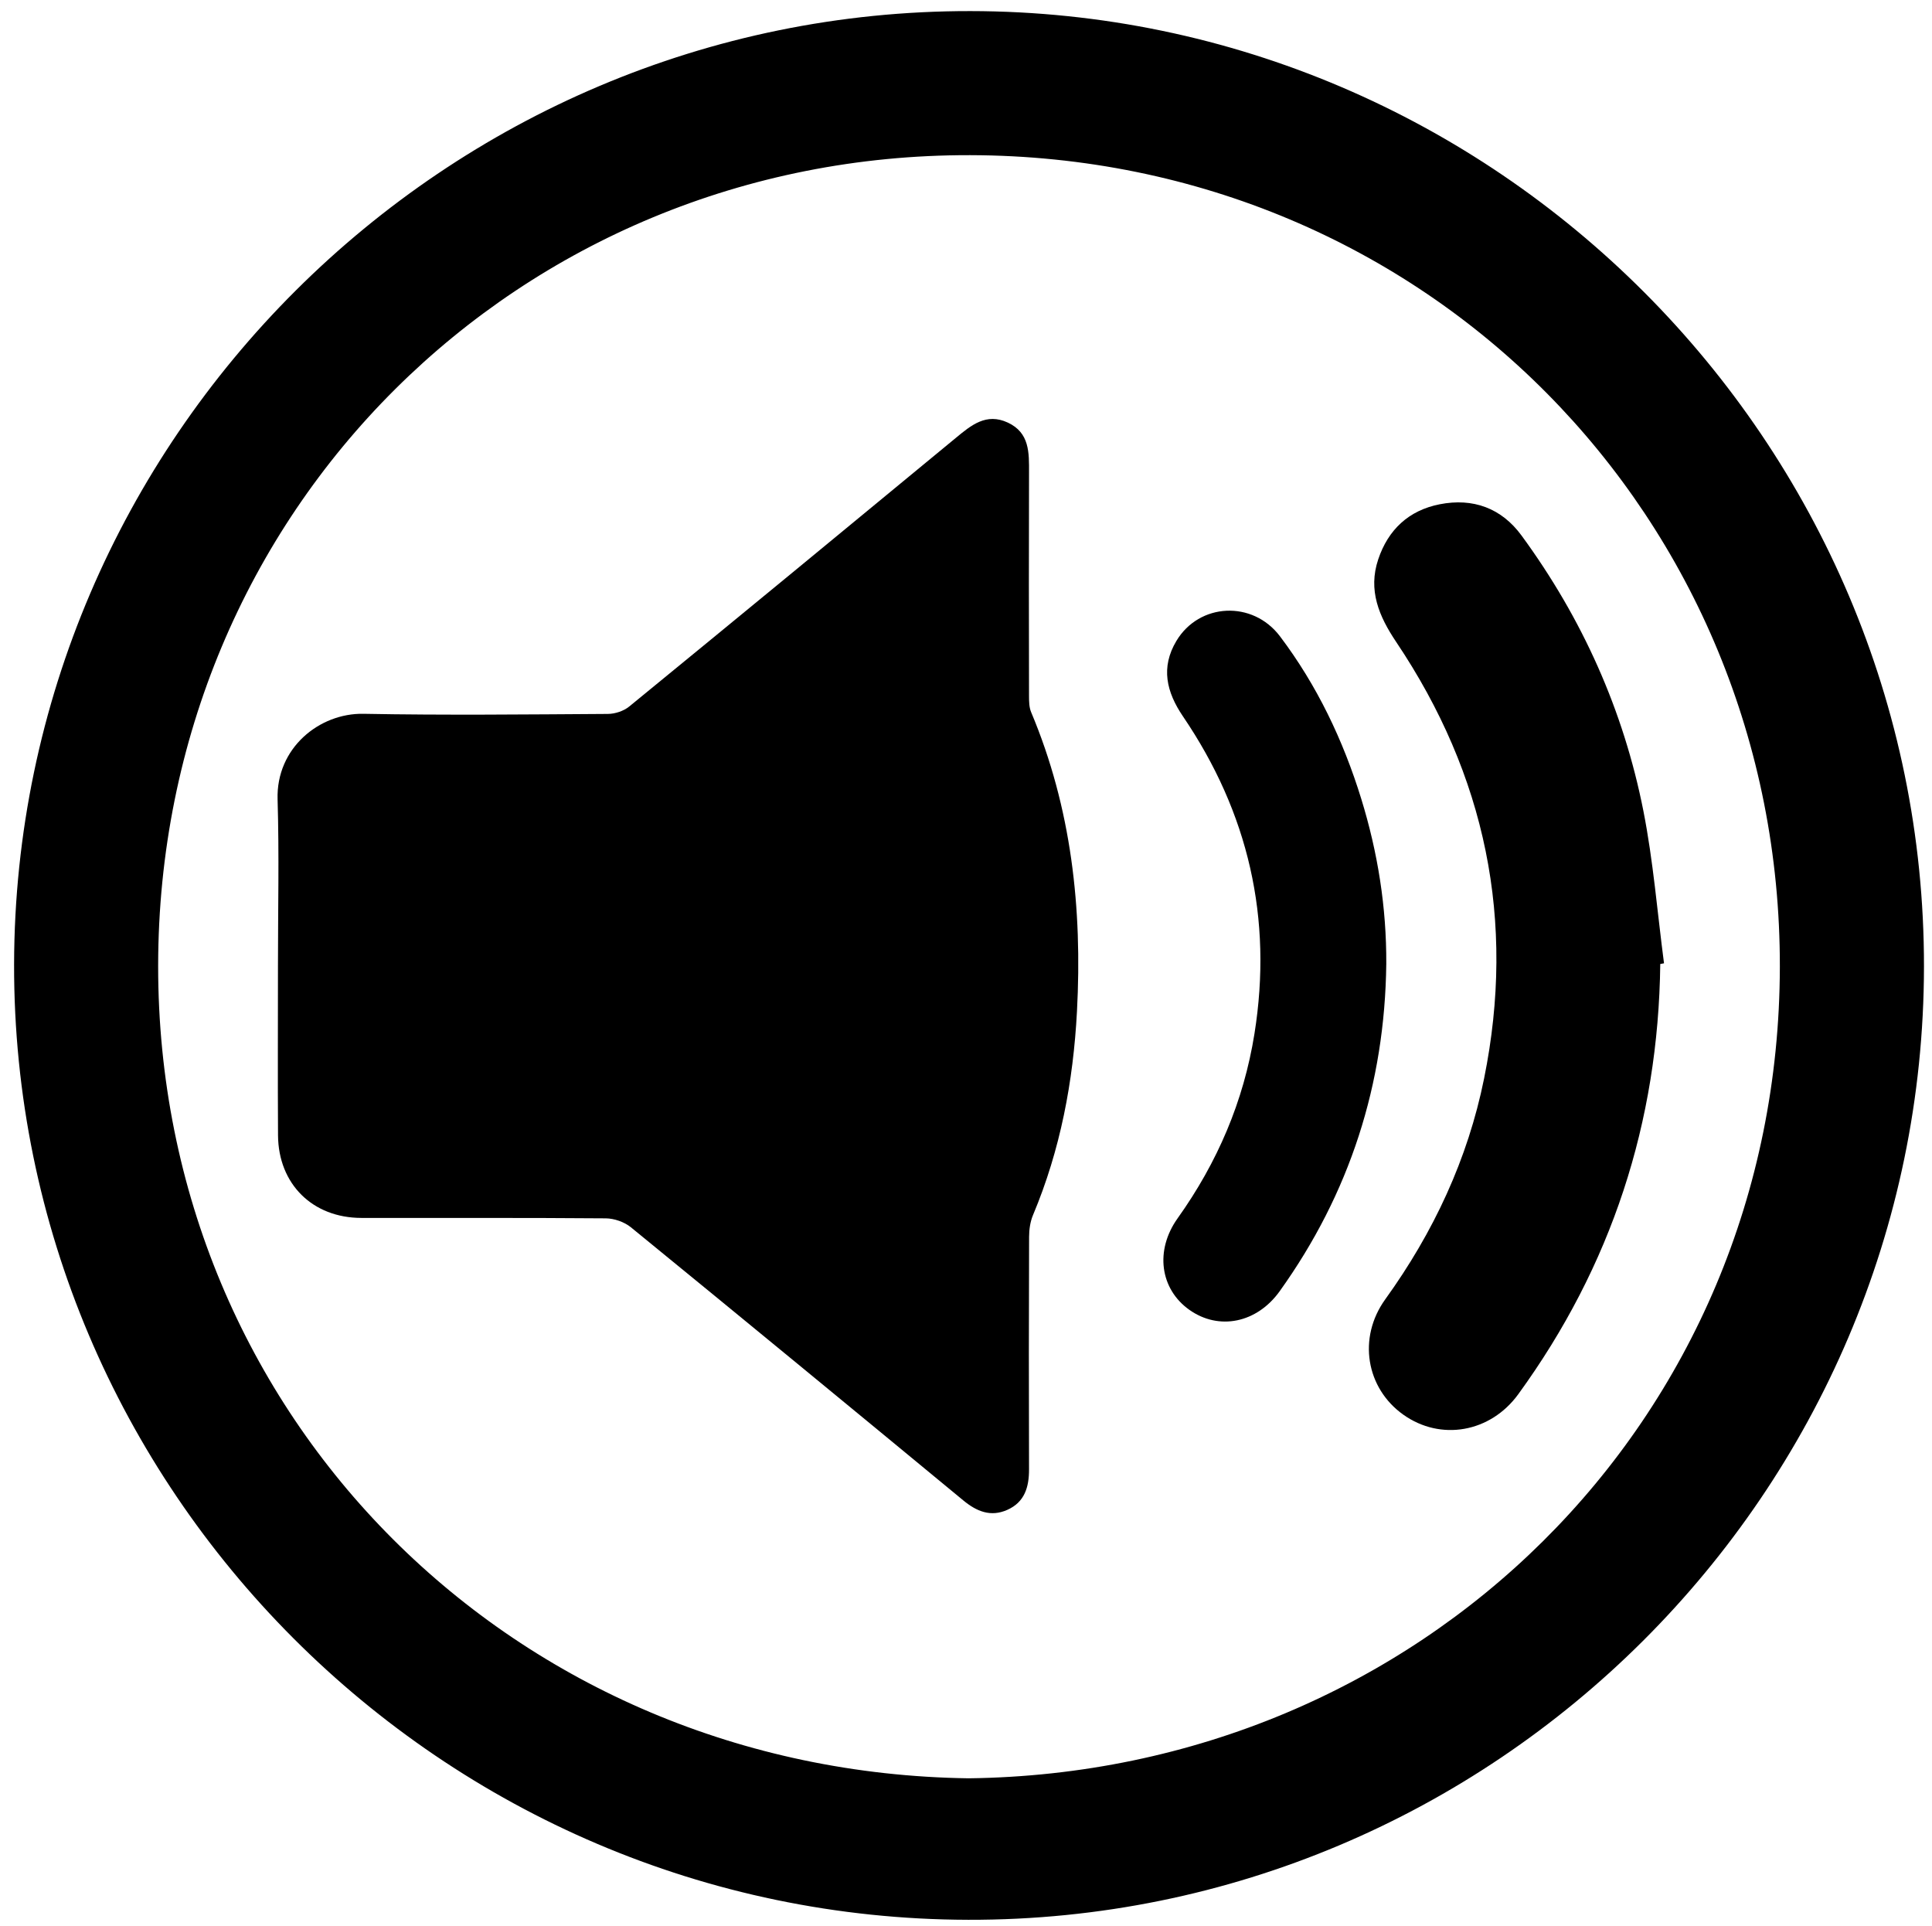 <?xml version="1.0" encoding="utf-8"?>
<!-- Generator: Adobe Illustrator 16.0.0, SVG Export Plug-In . SVG Version: 6.00 Build 0)  -->
<!DOCTYPE svg PUBLIC "-//W3C//DTD SVG 1.1//EN" "http://www.w3.org/Graphics/SVG/1.1/DTD/svg11.dtd">
<svg version="1.1" id="Ebene_1" xmlns="http://www.w3.org/2000/svg" xmlns:xlink="http://www.w3.org/1999/xlink" x="0px" y="0px"
	 width="154.561px" height="154.08px" viewBox="0 0 154.561 154.08" style="enable-background:new 0 0 154.561 154.08;"
	 xml:space="preserve">
<style type="text/css">
<![CDATA[
	.st0{fill-rule:evenodd;clip-rule:evenodd;fill:none;}
	.st1{fill-rule:evenodd;clip-rule:evenodd;}
]]>
</style>
<g>
	<path class="st0" d="M155.04,154.32c-51.6,0-103.2,0-154.8,0c0-51.36,0-102.72,0-154.08c51.6,0,103.2,0,154.8,0
		C155.04,51.6,155.04,102.96,155.04,154.32z M77.64,0.887C35.626,0.837,1.213,35.129,1.126,77.129
		c-0.086,41.976,34.24,76.349,76.338,76.441c42.044,0.093,76.41-34.18,76.454-76.247C153.963,35.345,119.626,0.938,77.64,0.887z"/>
	<path class="st1" d="M77.64,0.887c41.986,0.05,76.323,34.458,76.279,76.436c-0.044,42.067-34.41,76.34-76.454,76.247
		c-42.098-0.093-76.424-34.466-76.338-76.441C1.213,35.129,35.626,0.837,77.64,0.887z M77.486,142.252
		c36.047-0.434,64.839-28.486,64.903-64.908c0.064-35.892-28.2-64.846-64.776-64.932c-36.081-0.084-64.945,28.396-64.961,64.864
		C12.637,113.42,41.161,141.753,77.486,142.252z"/>
	<path class="st0" d="M77.486,142.252c-36.325-0.499-64.85-28.832-64.834-64.976c0.016-36.468,28.88-64.948,64.961-64.864
		c36.576,0.085,64.841,29.04,64.776,64.932C142.325,113.766,113.533,141.818,77.486,142.252z M22.237,77.256
		c0,4.518-0.022,9.036,0.006,13.555c0.025,3.905,2.763,6.607,6.663,6.613c6.518,0.01,13.035-0.019,19.552,0.034
		c0.681,0.006,1.491,0.287,2.016,0.716c8.887,7.254,17.744,14.544,26.591,21.847c1.07,0.884,2.191,1.347,3.518,0.757
		c1.396-0.619,1.746-1.826,1.741-3.255c-0.021-6.197-0.017-12.395,0.005-18.593c0.002-0.581,0.09-1.204,0.313-1.734
		c2.189-5.215,3.221-10.679,3.517-16.294c0.435-8.227-0.437-16.262-3.667-23.936c-0.161-0.384-0.168-0.854-0.169-1.283
		c-0.01-5.958-0.019-11.915,0.001-17.873c0.005-1.597,0.051-3.192-1.695-4.006c-1.731-0.807-2.94,0.216-4.175,1.235
		c-8.692,7.176-17.393,14.342-26.117,21.478c-0.442,0.361-1.131,0.588-1.708,0.591c-6.517,0.041-13.036,0.112-19.551-0.01
		c-3.514-0.066-6.993,2.725-6.87,6.843C22.339,68.376,22.237,72.817,22.237,77.256z M132.822,77.113
		c0.1-0.019,0.199-0.037,0.3-0.057c-0.535-4.065-0.858-8.173-1.65-12.188c-1.588-8.047-4.891-15.401-9.745-22.026
		c-1.612-2.201-3.883-3.027-6.547-2.505c-2.474,0.485-4.126,2.028-4.922,4.409c-0.825,2.468,0.059,4.551,1.441,6.61
		c7.152,10.656,9.581,22.312,7.03,34.911c-1.307,6.456-4.045,12.31-7.904,17.663c-2.231,3.095-1.535,7.114,1.434,9.229
		c2.988,2.129,6.969,1.443,9.207-1.637C128.921,101.264,132.672,89.779,132.822,77.113z M110.903,77.102
		c0.022-4.512-0.679-8.915-2.005-13.209c-1.446-4.682-3.536-9.069-6.497-12.989c-2.192-2.901-6.469-2.682-8.292,0.372
		c-1.26,2.108-0.799,4.073,0.529,6.03c5.23,7.701,7.193,16.162,5.72,25.381c-0.864,5.414-2.97,10.312-6.148,14.77
		c-1.83,2.565-1.408,5.653,0.933,7.317c2.362,1.68,5.404,1.066,7.231-1.483C107.982,95.462,110.787,86.719,110.903,77.102z"/>
	<path class="st1" d="M22.237,77.256c0-4.438,0.102-8.88-0.03-13.314c-0.123-4.118,3.356-6.909,6.87-6.843
		c6.515,0.122,13.034,0.05,19.551,0.01c0.576-0.003,1.266-0.23,1.708-0.591c8.725-7.136,17.425-14.302,26.117-21.478
		c1.234-1.02,2.443-2.042,4.175-1.235c1.746,0.814,1.7,2.409,1.695,4.006c-0.02,5.958-0.011,11.915-0.001,17.873
		c0.001,0.43,0.008,0.899,0.169,1.283c3.23,7.673,4.102,15.708,3.667,23.936c-0.296,5.615-1.327,11.079-3.517,16.294
		c-0.223,0.53-0.311,1.153-0.313,1.734c-0.021,6.198-0.026,12.396-0.005,18.593c0.005,1.429-0.346,2.636-1.741,3.255
		c-1.326,0.59-2.447,0.127-3.518-0.757c-8.847-7.303-17.704-14.593-26.591-21.847c-0.525-0.429-1.335-0.71-2.016-0.716
		c-6.517-0.053-13.035-0.024-19.552-0.034c-3.899-0.006-6.638-2.708-6.663-6.613C22.215,86.292,22.237,81.773,22.237,77.256z"/>
	<path class="st1" d="M132.822,77.113c-0.15,12.666-3.901,24.15-11.356,34.41c-2.238,3.08-6.219,3.766-9.207,1.637
		c-2.969-2.115-3.665-6.135-1.434-9.229c3.859-5.354,6.598-11.207,7.904-17.663c2.551-12.599,0.122-24.255-7.03-34.911
		c-1.383-2.059-2.267-4.142-1.441-6.61c0.796-2.381,2.448-3.924,4.922-4.409c2.664-0.522,4.935,0.304,6.547,2.505
		c4.854,6.625,8.157,13.979,9.745,22.026c0.792,4.015,1.115,8.123,1.65,12.188C133.021,77.076,132.922,77.095,132.822,77.113z"/>
	<path class="st1" d="M110.903,77.102c-0.116,9.617-2.921,18.36-8.529,26.188c-1.827,2.55-4.869,3.163-7.231,1.483
		c-2.341-1.664-2.763-4.752-0.933-7.317c3.179-4.458,5.284-9.355,6.148-14.77c1.474-9.22-0.489-17.681-5.72-25.381
		c-1.328-1.957-1.789-3.921-0.529-6.03c1.823-3.054,6.1-3.273,8.292-0.372c2.961,3.919,5.051,8.307,6.497,12.989
		C110.225,68.187,110.926,72.59,110.903,77.102z"/>
</g>
</svg>
